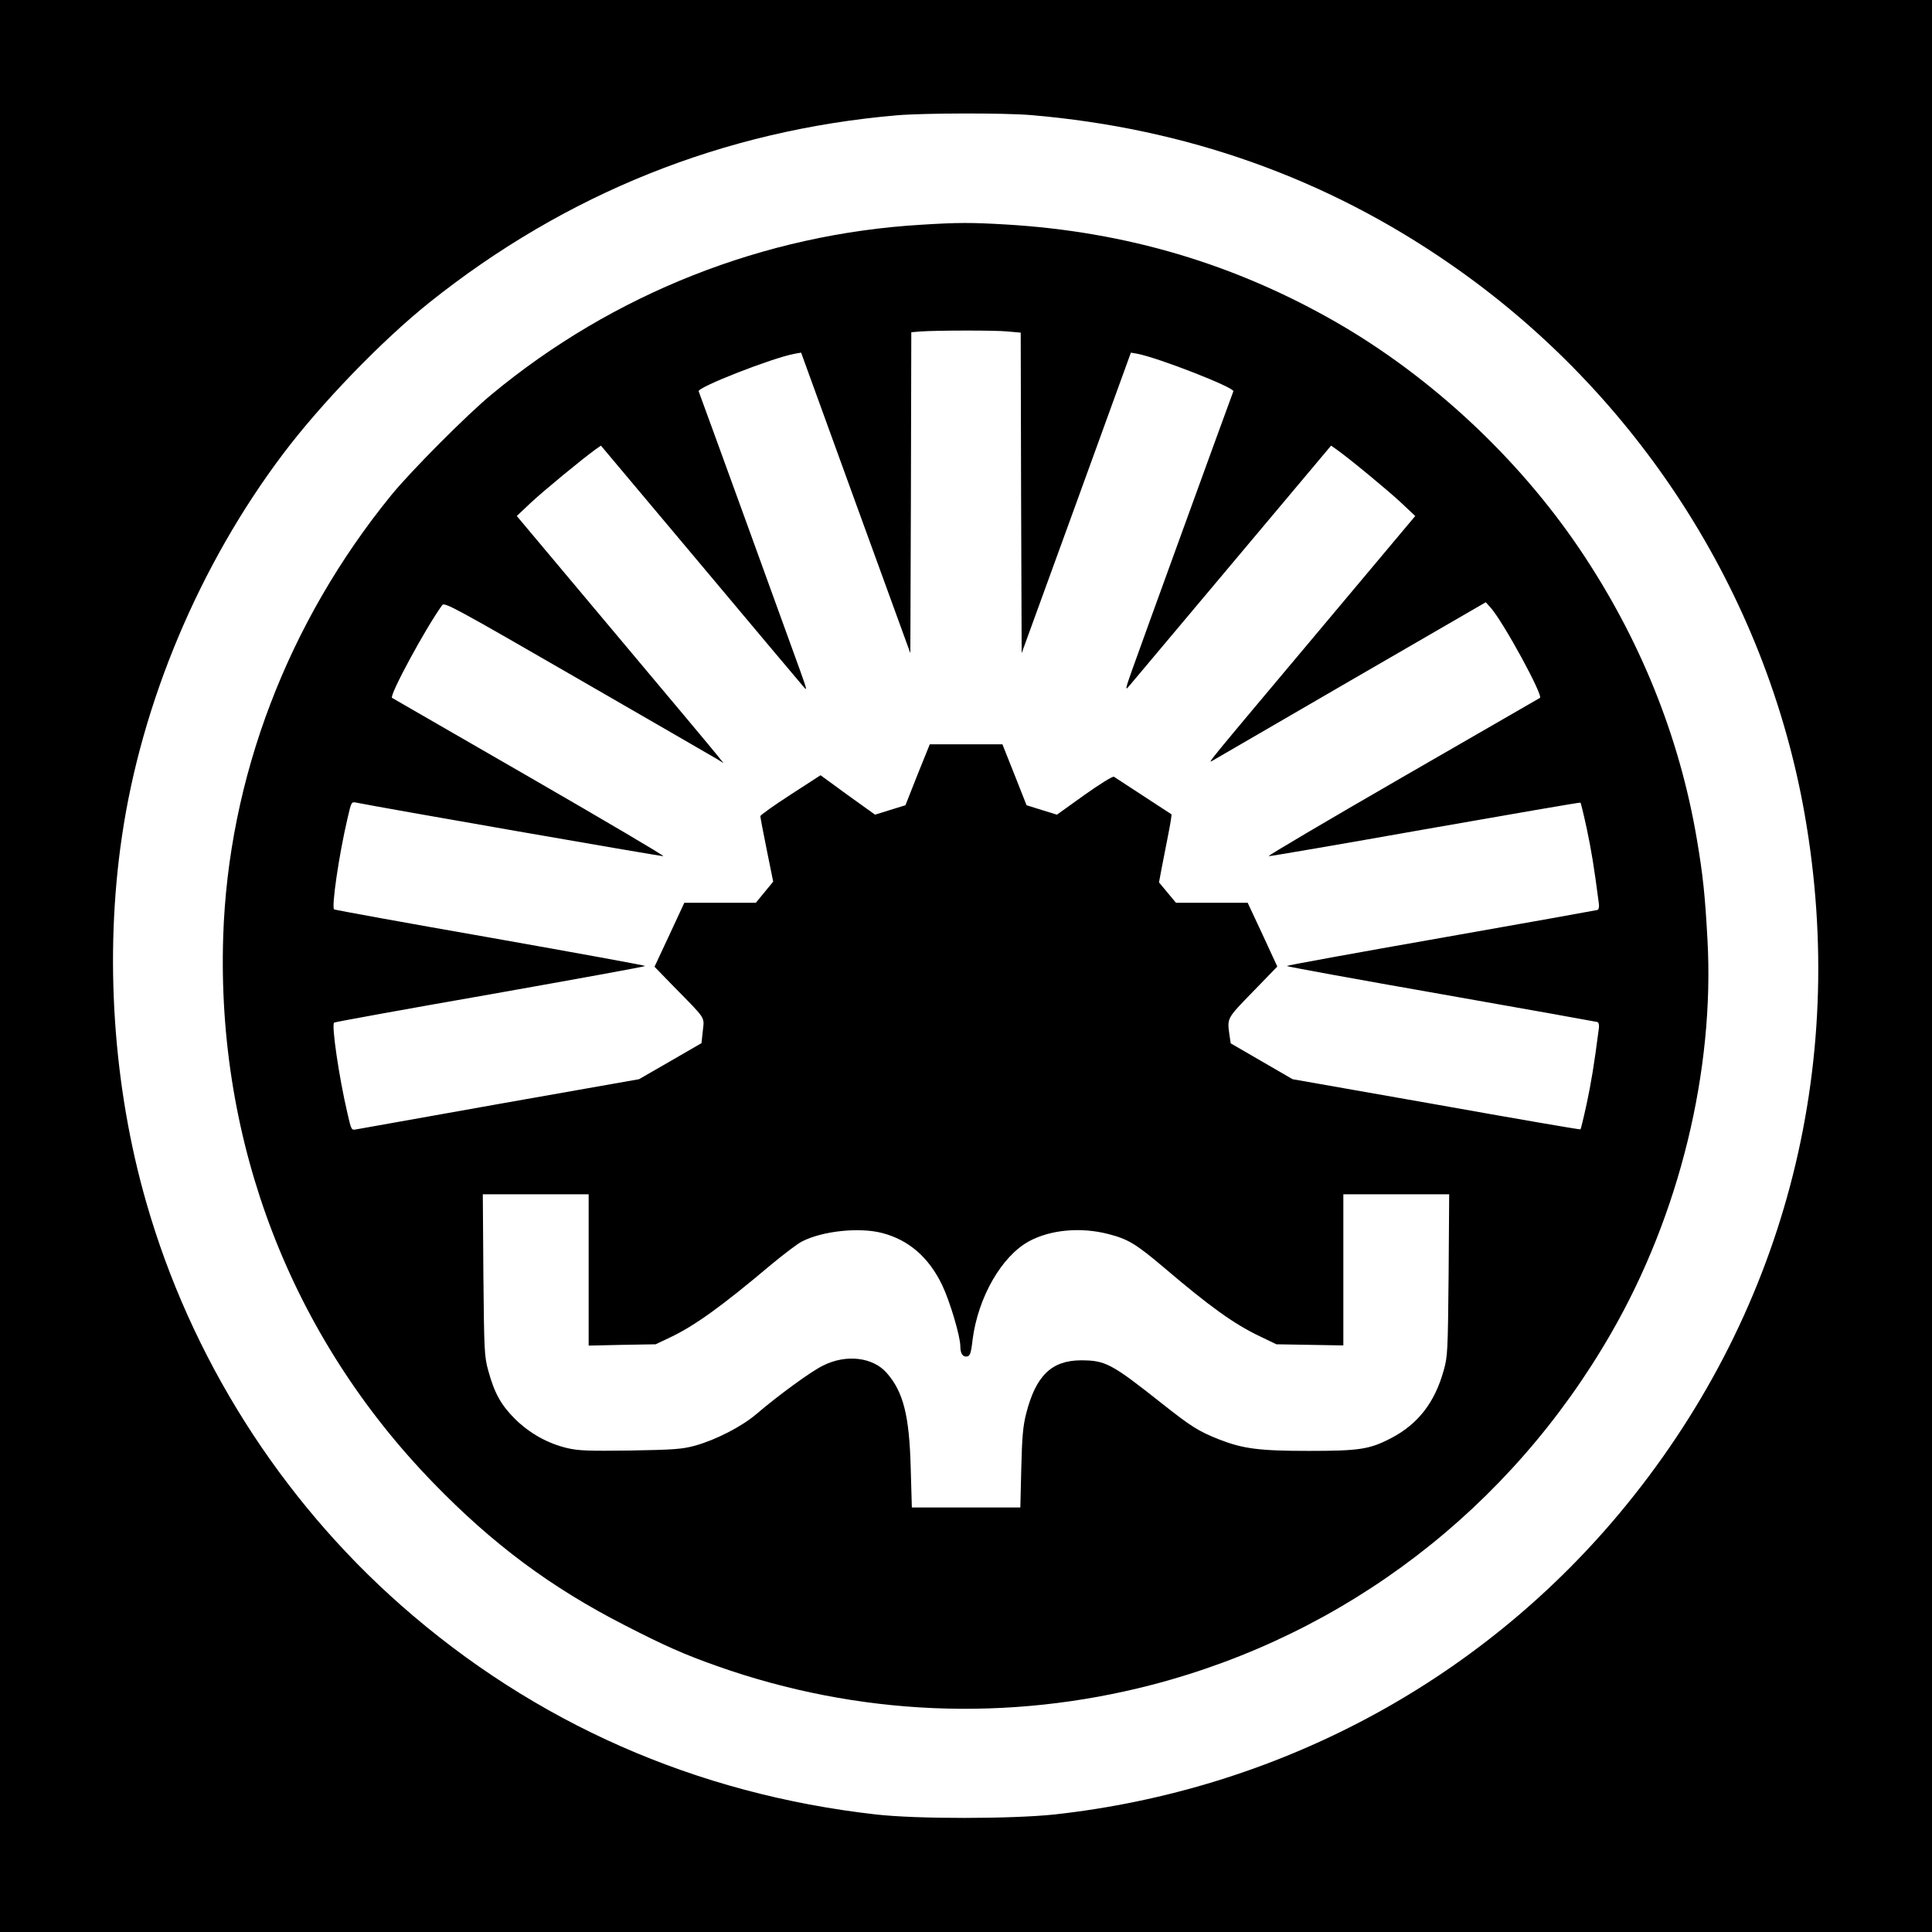 <?xml version="1.0" standalone="no"?>
<!DOCTYPE svg PUBLIC "-//W3C//DTD SVG 20010904//EN"
 "http://www.w3.org/TR/2001/REC-SVG-20010904/DTD/svg10.dtd">
<svg version="1.0" xmlns="http://www.w3.org/2000/svg"
 width="1024pt" height="1024pt" viewBox="0 0 1024 1024"
 preserveAspectRatio="xMidYMid meet">
<g transform="translate(0,1024) scale(0.1,-0.1)"
fill="#000000" stroke="none">
<path d="M0 5120 l0 -5120 5120 0 5120 0 0 5120 0 5120 -5120 0 -5120 0 0
-5120z m5465 4510 c823 -70 1565 -334 2225 -792 988 -684 1669 -1743 1875
-2913 237 -1346 -114 -2669 -984 -3709 -750 -896 -1815 -1463 -2991 -1593
-226 -24 -729 -25 -948 0 -954 108 -1809 485 -2517 1109 -641 565 -1115 1315
-1350 2136 -176 612 -222 1305 -129 1937 104 712 412 1443 855 2030 202 268
523 600 774 801 725 579 1561 914 2480 993 144 12 569 13 710 1z"/>
<path d="M4885 9049 c-834 -49 -1635 -365 -2280 -900 -130 -107 -428 -407
-530 -532 -551 -676 -865 -1502 -892 -2342 -35 -1093 360 -2119 1114 -2895
314 -324 623 -554 1012 -753 212 -109 315 -155 493 -218 745 -263 1540 -297
2303 -99 1030 268 1900 934 2435 1865 362 628 548 1392 510 2084 -13 238 -24
342 -56 531 -92 547 -304 1071 -625 1545 -326 481 -784 907 -1283 1195 -541
311 -1116 482 -1751 520 -187 11 -257 11 -450 -1z m457 -566 l68 -6 2 -849 3
-850 290 797 289 796 34 -6 c111 -21 516 -179 509 -199 -18 -47 -508 -1395
-538 -1481 -34 -96 -36 -107 -16 -83 12 14 258 307 547 651 l525 625 30 -21
c69 -49 276 -220 344 -284 l72 -68 -516 -615 c-598 -712 -586 -697 -559 -682
10 6 341 198 734 426 l715 414 26 -29 c66 -74 280 -466 261 -478 -6 -3 -334
-193 -730 -421 -395 -228 -714 -416 -708 -418 6 -1 380 63 831 143 450 79 820
143 822 141 2 -2 17 -63 33 -137 24 -114 38 -196 64 -396 3 -18 0 -33 -7 -36
-7 -2 -380 -69 -829 -148 -450 -79 -818 -146 -818 -149 0 -3 368 -70 818 -149
449 -79 822 -146 829 -148 7 -3 10 -18 7 -36 -26 -200 -40 -282 -64 -396 -16
-74 -31 -135 -33 -137 -2 -2 -346 57 -765 132 l-761 134 -164 95 -164 95 -7
47 c-12 88 -13 85 124 226 l130 134 -78 169 -79 169 -190 0 -190 0 -45 54 -45
54 13 70 c8 39 23 119 35 179 12 60 20 110 18 112 -4 3 -283 185 -305 199 -6
4 -77 -40 -157 -97 l-145 -104 -81 25 -80 25 -64 162 -64 161 -192 0 -193 0
-65 -161 -64 -162 -81 -25 -80 -25 -145 104 -144 105 -159 -103 c-88 -57 -160
-108 -160 -114 0 -6 15 -86 34 -179 l34 -168 -46 -56 -46 -56 -190 0 -189 0
-79 -170 -79 -169 103 -106 c173 -176 161 -158 153 -234 l-7 -65 -166 -96
-165 -95 -736 -130 c-405 -72 -748 -133 -763 -136 -26 -5 -26 -3 -46 83 -46
196 -86 473 -71 483 4 3 377 71 829 150 451 80 820 147 820 150 0 3 -369 70
-820 150 -452 79 -825 147 -829 150 -15 10 25 287 71 483 20 86 20 88 46 83
104 -22 1619 -286 1628 -284 6 2 -313 190 -708 418 -396 228 -724 418 -730
421 -17 11 180 374 266 492 12 16 71 -16 717 -389 387 -223 720 -416 739 -427
l35 -22 -32 40 c-17 22 -264 317 -548 655 l-516 615 72 68 c68 64 276 235 344
284 l30 21 520 -619 c286 -341 532 -634 548 -652 27 -32 27 -32 -12 78 -31 87
-521 1437 -538 1481 -8 21 390 177 509 199 l34 6 289 -796 290 -797 3 851 2
850 48 4 c85 6 396 7 464 0z m-2222 -4974 l0 -401 178 4 177 3 76 36 c131 62
275 166 536 386 68 56 141 112 164 123 109 56 303 76 424 45 142 -37 248 -129
319 -277 41 -86 96 -271 96 -324 0 -35 11 -54 30 -54 21 0 26 12 35 90 29 225
155 444 301 522 114 61 274 75 420 37 104 -27 145 -52 294 -178 242 -206 371
-299 508 -364 l87 -42 178 -3 177 -3 0 400 0 401 281 0 280 0 -3 -427 c-4
-402 -5 -433 -26 -506 -47 -170 -136 -285 -278 -359 -115 -60 -169 -68 -436
-68 -264 0 -349 11 -477 61 -109 43 -149 69 -301 189 -270 214 -301 230 -432
230 -155 -1 -238 -82 -289 -282 -17 -66 -22 -125 -26 -290 l-5 -208 -288 0
-287 0 -6 208 c-7 278 -39 405 -127 505 -73 84 -216 101 -338 39 -64 -31 -236
-157 -352 -256 -78 -67 -215 -137 -325 -168 -70 -19 -112 -22 -344 -26 -224
-3 -276 -1 -335 13 -105 25 -200 79 -277 155 -73 73 -108 135 -141 255 -21 76
-22 104 -26 508 l-3 427 280 0 281 0 0 -401z"/>
</g>
</svg>
